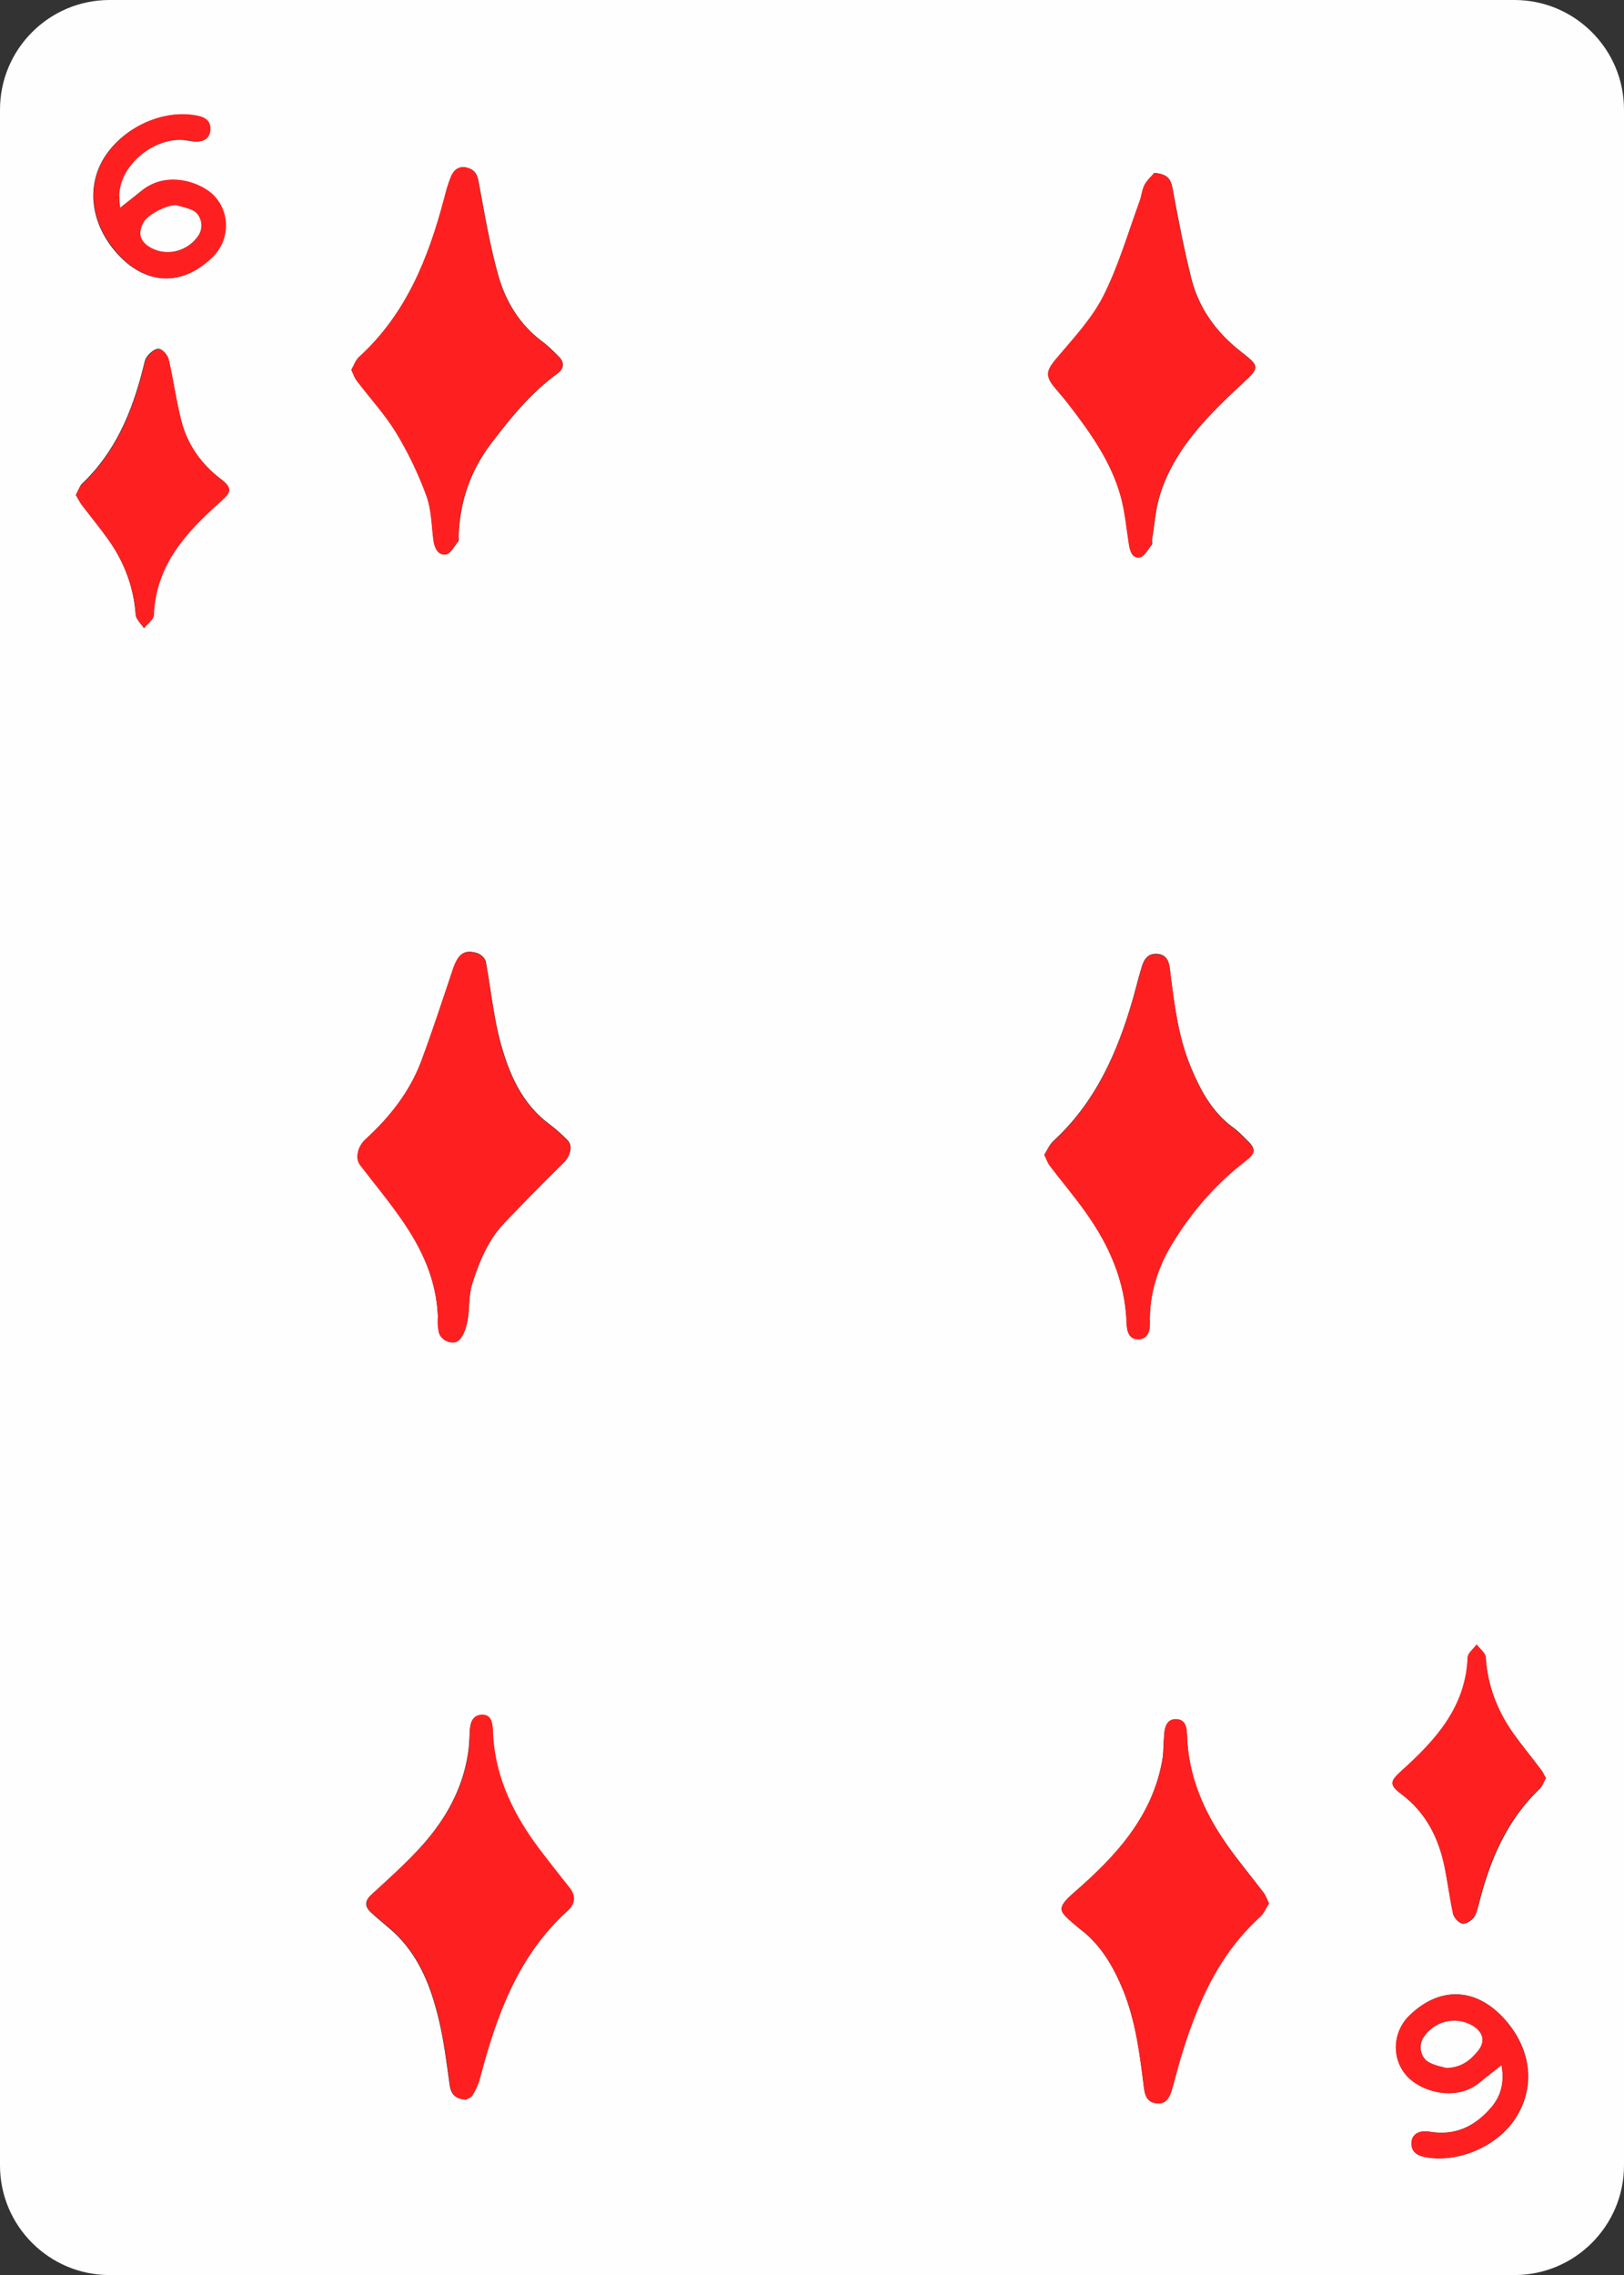<?xml version="1.0" encoding="utf-8"?>
<!-- Generator: Adobe Illustrator 24.0.0, SVG Export Plug-In . SVG Version: 6.00 Build 0)  -->
<svg version="1.1" id="Layer_1" xmlns="http://www.w3.org/2000/svg" xmlns:xlink="http://www.w3.org/1999/xlink" x="0px" y="0px"
	 viewBox="0 0 578.2 809.5" style="enable-background:new 0 0 578.2 809.5;" xml:space="preserve">
<rect x="0" y="0" width="578.2" height="809.5" fill="#333333" stroke="none"/>
<style type="text/css">
	.st0{fill:#FEFEFE;}
	.st1{fill:#FE2020;}
</style>
<g>
	<path class="st0" d="M39,0c166.7,0,333.5,0,500.2,0c21.5,0,39,17.5,39,39c0,243.8,0,487.7,0,731.5c0,21.5-17.5,39-39,39H39
		c-21.5,0-39-17.5-39-39C0,526.7,0,282.8,0,39C0,17.5,17.5,0,39,0z M155.9,468.2c0,0.4-0.1,1.6,0,2.7c0.1,1.1,0.2,2.3,0.5,3.4
		c1,3,5.5,4.5,7.4,2.2c1.5-1.8,2.3-4.4,2.7-6.8c0.8-4.3,0.3-9,1.7-13.1c2.5-7.8,5.6-15.4,11.4-21.5c6.9-7.2,13.8-14.3,20.9-21.2
		c2.6-2.5,3.7-6.2,1.4-8.4c-1.9-1.9-3.9-3.7-6-5.3c-10.4-7.6-14.9-18.7-18-30.4c-2.3-9-3.2-18.4-4.9-27.5c-0.2-1.3-1.8-2.8-3.1-3.2
		c-4.7-1.4-6.8,0.3-8.7,6c-3.7,10.9-7.2,21.8-11.2,32.5c-4.1,10.9-11.2,19.9-19.8,27.7c-2.8,2.6-3.8,6.8-1.9,9.2
		c5,6.6,10.4,12.9,15,19.7C150.1,444.3,155.3,455,155.9,468.2z M125.1,131.6c0.7,1.5,1.2,2.9,2,3.9c4.6,6.1,9.9,11.8,13.9,18.3
		c4.3,7,7.9,14.6,10.8,22.4c1.9,5,1.9,10.8,2.6,16.2c0.4,2.7,1.7,5.3,4.3,4.9c1.7-0.2,3.1-3,4.5-4.7c0.3-0.4,0.1-1.2,0.1-1.9
		c0.4-12.1,4.2-23.2,11.5-32.8c7-9.2,14.2-18.1,23.7-25c2.5-1.8,2.5-4.1,0.3-6.2c-1.9-1.9-3.8-3.8-6-5.4c-7.8-5.9-12.7-14-15.3-23
		c-3.1-11-5-22.4-7.1-33.7c-0.5-2.9-1.7-4.4-4.4-5c-2.8-0.6-4.5,1.1-5.4,3.3c-1.1,2.5-1.8,5.1-2.4,7.7
		c-5.6,21.2-13.6,41.1-30.3,56.4C126.6,128.2,126,130,125.1,131.6z M371.8,410.9c0.7,1.4,1.1,2.5,1.7,3.4c4.3,5.7,9,11.2,13.1,17
		c8.4,11.8,14,24.7,14.5,39.4c0.1,3,0.9,5.8,4.3,5.7c3-0.1,4.1-2.7,4-5.6c-0.3-10.5,2.9-20.1,8.2-28.8c7-11.3,15.6-21.2,26.2-29.3
		c3.2-2.4,3.4-3.9,0.4-6.8c-1.7-1.7-3.4-3.5-5.4-4.9c-7.4-5.5-11.5-13.3-14.9-21.5c-4.6-11.1-5.9-23-7.4-34.9
		c-0.4-3-1.4-4.9-4.4-5.2c-3.2-0.3-4.7,1.7-5.5,4.3c-1.2,3.8-2.1,7.6-3.2,11.5c-5.5,19.2-13.4,37.1-28.5,50.9
		C373.5,407.5,372.8,409.4,371.8,410.9z M411,61.5c-0.9,1.1-2.5,2.5-3.4,4.2c-1,1.9-1.1,4.2-1.9,6.2c-4.2,11.3-7.5,23-12.9,33.6
		c-4.1,8-10.5,15-16.5,21.9c-3.7,4.4-4.3,6.3-0.7,10.6c1.7,2,3.4,4,5,6c7.7,10,15.1,20.3,18.5,32.7c1.5,5.5,2,11.3,2.9,17
		c0.4,2.5,1.2,5.1,3.9,4.6c1.6-0.3,2.9-2.9,4.2-4.5c0.3-0.4,0-1.3,0.1-1.9c0.9-5.3,1.2-10.7,2.8-15.8c5.1-16.4,17-28.1,29.1-39.4
		c6.4-5.9,6.7-6.2-0.3-11.6c-8.7-6.8-14.9-15.3-17.6-25.9c-2.7-10.8-4.8-21.7-6.8-32.6C416.7,63.3,415.2,61.9,411,61.5z
		 M165.8,747.1c0.6-0.3,1.9-0.7,2.4-1.5c1.1-1.8,2-3.9,2.6-5.9c5.9-22.4,13.6-43.9,31.5-60c2.3-2.1,2.7-4.9,0.6-7.6
		c-4.3-5.6-8.8-11-12.9-16.7c-8.4-11.8-14.1-24.7-14.6-39.4c-0.1-2.9-0.5-5.9-4.1-5.7c-3.5,0.2-4,3.4-4.1,6.4
		c-0.1,2.4-0.2,4.9-0.6,7.3c-1.9,12.4-7.8,23-15.9,32.2c-5.6,6.4-12.1,12.1-18.4,17.9c-2.6,2.3-2.5,4.3-0.2,6.4
		c3.1,2.9,6.5,5.4,9.5,8.4c8,8.2,11.9,18.5,14.5,29.2c1.9,7.8,2.9,15.9,4,23.9C160.6,745.2,162.1,746.8,165.8,747.1z M451.8,677.3
		c-0.7-1.5-1.1-2.7-1.8-3.7c-4.3-5.7-8.9-11.2-13.1-17.1c-8.3-11.8-14-24.7-14.3-39.5c-0.1-2.6-0.7-5.2-3.8-5.3
		c-3.2-0.1-4.1,2.6-4.3,5.3c-0.3,2.9-0.2,5.9-0.6,8.8c-3.4,20.4-16.6,34.7-31.3,47.4c-7.1,6.1-5.2,7,0,11.6c0.6,0.5,1.2,1,1.8,1.5
		c7.5,5.6,12,13.4,15.5,21.9c4.5,11.2,6,23,7.4,34.8c0.4,2.9,1.3,5,4.4,5.4c3.2,0.4,4.6-1.8,5.4-4.4c1.2-3.9,2.1-7.9,3.3-11.8
		c5.6-18.9,13.2-36.6,28.3-50.2C450,680.8,450.7,678.9,451.8,677.3z M550.4,632.7c-0.7-1.2-1.1-2.3-1.8-3.1
		c-3.3-4.4-6.8-8.6-10-13.1c-5.6-8-9-16.9-9.6-26.8c-0.1-1.5-2.1-3-3.2-4.5c-1.1,1.5-3.2,3-3.2,4.6c-0.6,17.7-11.4,29.4-23.5,40.3
		c-4.2,3.8-4.6,5,0,8.4c8.7,6.6,13.1,15.5,15.3,25.9c1.1,5.5,1.8,11.1,3,16.6c0.3,1.4,2,3.2,3.3,3.5c1.2,0.2,3.2-1.1,4.1-2.3
		c1-1.4,1.3-3.3,1.8-5c3.9-15.4,9.9-29.6,21.7-40.8C549.2,635.5,549.6,634,550.4,632.7z M27,176.1c0.7,1.2,1.2,2.2,1.8,3.1
		c3.4,4.5,7,8.8,10.2,13.4c5.4,7.8,8.6,16.5,9.3,26.1c0.1,1.6,1.9,3.2,2.9,4.7c1.2-1.6,3.5-3.1,3.5-4.7
		c0.7-17.9,11.6-29.6,23.9-40.5c3.7-3.3,4.1-4.6,0.1-7.7c-7.1-5.4-12-12.3-14.2-20.9c-1.8-7.2-2.8-14.6-4.5-21.8
		c-0.3-1.5-2.1-3.5-3.4-3.7c-1.3-0.2-3.2,1.4-4.2,2.7c-0.9,1.1-1.1,2.8-1.5,4.3C47,146.6,41,161,29,172.3
		C28.2,173.3,27.8,174.8,27,176.1z M534.6,734.8c1.2,6.6-0.4,11.5-4,15.5c-5.7,6.4-12.7,9.7-21.6,8.2c-3.7-0.6-6.3,1-6.4,3.7
		c-0.2,3.6,2,4.8,5.2,5.4c11.6,2,25.3-3.9,31.8-13.9c6.6-10.2,5.9-22.4-1.8-32.7c-10.3-13.6-24.3-15.2-35.9-3.9
		c-7,6.8-6.4,18.2,1.6,23.8c5.8,4,15.9,6.2,23.3,0.1C529,739.1,531.4,737.3,534.6,734.8z M42.7,74c-0.1-2.7-0.5-4.3-0.3-5.9
		C43.6,57.8,55.6,48.6,66,49.9c1.3,0.2,2.5,0.5,3.8,0.5c2.5,0,4.7-1,4.9-3.8c0.3-2.8-1-4.5-3.9-5.2C59,38.6,44.6,44.7,37.4,55.6
		C31,65.4,32,77.9,40,88.2c10.3,13.1,24,14.5,35.4,3.5c7-6.8,6.4-18.2-1.5-23.8c-5.4-3.8-15.5-6.4-23.4-0.1
		C48.4,69.5,46,71.4,42.7,74z"/>
	<path class="st1" d="M155.9,468.2c-0.6-13.2-5.8-23.9-12.7-33.9c-4.7-6.8-10-13.2-15-19.7c-1.9-2.4-0.9-6.7,1.9-9.2
		c8.5-7.8,15.7-16.8,19.8-27.7c4-10.7,7.6-21.7,11.2-32.5c1.9-5.7,4-7.4,8.7-6c1.3,0.4,2.9,1.9,3.1,3.2c1.8,9.2,2.6,18.5,4.9,27.5
		c3.1,11.7,7.6,22.8,18,30.4c2.2,1.6,4.1,3.5,6,5.3c2.2,2.2,1.2,5.9-1.4,8.4c-7.1,6.9-14,14-20.9,21.2c-5.8,6.1-8.9,13.7-11.4,21.5
		c-1.3,4.1-0.9,8.8-1.7,13.1c-0.4,2.4-1.2,5-2.7,6.8c-1.9,2.3-6.4,0.8-7.4-2.2c-0.3-1.1-0.4-2.2-0.5-3.4
		C155.8,469.8,155.9,468.6,155.9,468.2z"/>
	<path class="st1" d="M125.1,131.6c0.9-1.6,1.5-3.5,2.7-4.6c16.8-15.2,24.7-35.2,30.3-56.4c0.7-2.6,1.4-5.2,2.4-7.7
		c0.9-2.2,2.6-3.9,5.4-3.3c2.7,0.5,3.8,2.1,4.4,5c2.1,11.3,4,22.7,7.1,33.7c2.6,9.1,7.5,17.1,15.3,23c2.1,1.6,4,3.6,6,5.4
		c2.2,2.1,2.2,4.4-0.3,6.2c-9.5,6.8-16.7,15.8-23.7,25c-7.3,9.6-11.1,20.7-11.5,32.8c0,0.6,0.2,1.5-0.1,1.9
		c-1.4,1.7-2.8,4.5-4.5,4.7c-2.6,0.3-3.9-2.2-4.3-4.9c-0.7-5.4-0.7-11.2-2.6-16.2c-2.8-7.7-6.5-15.3-10.8-22.4
		c-4-6.5-9.3-12.2-13.9-18.3C126.2,134.5,125.8,133.1,125.1,131.6z"/>
	<path class="st1" d="M371.8,410.9c1-1.6,1.8-3.4,3.1-4.6c15.1-13.8,23-31.7,28.5-50.9c1.1-3.8,2.1-7.7,3.2-11.5
		c0.8-2.6,2.3-4.7,5.5-4.3c3.1,0.3,4.1,2.2,4.4,5.2c1.5,11.8,2.8,23.7,7.4,34.9c3.4,8.2,7.5,16,14.9,21.5c1.9,1.4,3.7,3.2,5.4,4.9
		c2.9,2.9,2.8,4.3-0.4,6.8c-10.6,8.1-19.3,18-26.2,29.3c-5.4,8.7-8.5,18.3-8.2,28.8c0.1,2.9-1,5.5-4,5.6c-3.4,0.1-4.2-2.7-4.3-5.7
		c-0.4-14.7-6.1-27.6-14.5-39.4c-4.1-5.8-8.8-11.3-13.1-17C372.9,413.5,372.5,412.3,371.8,410.9z"/>
	<path class="st1" d="M411,61.5c4.2,0.5,5.7,1.8,6.3,5.1c2,10.9,4.1,21.9,6.8,32.6c2.7,10.6,9,19.1,17.6,25.9
		c7,5.5,6.7,5.7,0.3,11.6c-12.1,11.3-23.9,23-29.1,39.4c-1.6,5.1-1.9,10.5-2.8,15.8c-0.1,0.6,0.2,1.5-0.1,1.9
		c-1.3,1.7-2.6,4.2-4.2,4.5c-2.7,0.5-3.5-2.2-3.9-4.6c-0.9-5.7-1.4-11.5-2.9-17c-3.4-12.3-10.7-22.6-18.4-32.6
		c-1.6-2.1-3.4-4.2-5.1-6.2c-3.6-4.3-2.9-6.2,0.7-10.5c5.9-7,12.4-13.9,16.5-21.9c5.4-10.6,8.8-22.3,12.9-33.6
		c0.8-2,0.9-4.3,1.9-6.2C408.5,63.9,410.1,62.6,411,61.5z"/>
	<path class="st1" d="M165.8,747.1c-3.7-0.3-5.1-1.9-5.6-5.2c-1.1-8-2.1-16-4-23.9c-2.6-10.8-6.6-21.1-14.5-29.2
		c-2.9-3-6.4-5.5-9.5-8.4c-2.3-2.1-2.4-4,0.2-6.4c6.3-5.8,12.7-11.5,18.4-17.9c8.2-9.3,14.2-20,16-32.7c0.3-2.4,0.4-4.8,0.5-7.3
		c0.1-2.9,0.8-5.8,4.1-6c3.6-0.2,4,2.9,4.1,5.7c0.5,14.8,6.2,27.6,14.6,39.4c4.1,5.7,8.6,11.2,12.9,16.7c2.1,2.7,1.7,5.6-0.6,7.6
		c-17.9,16.1-25.6,37.5-31.5,60c-0.5,2.1-1.5,4.1-2.6,5.9C167.7,746.4,166.4,746.8,165.8,747.1z"/>
	<path class="st1" d="M451.8,677.3c-1,1.6-1.8,3.5-3.1,4.7c-15,13.6-22.6,31.4-28.3,50.2c-1.2,3.9-2.1,7.9-3.3,11.8
		c-0.8,2.6-2.2,4.8-5.4,4.4c-3.1-0.4-4-2.4-4.4-5.4c-1.5-11.8-2.9-23.7-7.4-34.8c-3.5-8.5-8-16.3-15.5-22c-0.6-0.5-1.2-0.9-1.8-1.4
		c-5.2-4.6-7.1-5.5,0-11.6c14.6-12.7,27.9-27,31.3-47.4c0.5-2.9,0.4-5.9,0.6-8.8c0.2-2.7,1.1-5.4,4.3-5.3c3.1,0.1,3.7,2.7,3.8,5.3
		c0.4,14.8,6,27.7,14.3,39.5c4.1,5.9,8.7,11.4,13.1,17.1C450.7,674.6,451.1,675.8,451.8,677.3z"/>
	<path class="st1" d="M550.4,632.7c-0.8,1.3-1.2,2.7-2.2,3.6c-11.8,11.2-17.9,25.4-21.7,40.8c-0.4,1.7-0.7,3.7-1.8,5
		c-0.9,1.2-2.9,2.5-4.1,2.3c-1.3-0.2-3-2.1-3.3-3.5c-1.2-5.5-1.9-11.1-3-16.6c-2.1-10.3-6.6-19.3-15.3-25.9c-4.6-3.4-4.1-4.7,0-8.4
		c12.1-10.9,22.8-22.6,23.5-40.3c0.1-1.6,2.1-3,3.2-4.6c1.1,1.5,3.1,2.9,3.2,4.5c0.7,9.9,4,18.7,9.6,26.8c3.2,4.5,6.7,8.7,10,13.1
		C549.3,630.5,549.7,631.5,550.4,632.7z"/>
	<path class="st1" d="M27,176.1c0.7-1.3,1.2-2.8,2.1-3.6c11.9-11.3,18-25.6,21.9-41.2c0.4-1.5,0.6-3.2,1.5-4.3
		c1.1-1.3,2.9-2.9,4.2-2.7s3,2.2,3.4,3.7c1.7,7.2,2.6,14.6,4.5,21.8c2.2,8.6,7.2,15.5,14.2,20.9c4,3.1,3.6,4.4-0.1,7.7
		c-12.3,10.9-23.2,22.6-23.9,40.5c-0.1,1.6-2.3,3.1-3.5,4.7c-1-1.6-2.8-3.1-2.9-4.7c-0.7-9.6-3.9-18.3-9.3-26.1
		c-3.2-4.6-6.8-8.9-10.2-13.4C28.2,178.3,27.7,177.3,27,176.1z"/>
	<path class="st1" d="M534.6,734.8c-3.1,2.5-5.5,4.3-7.9,6.2c-7.5,6.1-17.6,4-23.3-0.1c-8-5.6-8.6-17-1.6-23.8
		c11.6-11.2,25.7-9.7,35.9,3.9c7.7,10.3,8.4,22.5,1.8,32.7c-6.4,10-20.2,15.9-31.8,13.9c-3.2-0.6-5.4-1.9-5.2-5.4
		c0.2-2.8,2.8-4.4,6.4-3.7c8.9,1.6,15.9-1.7,21.6-8.2C534.1,746.3,535.8,741.4,534.6,734.8z M514.9,735.8c5.6-0.1,8.8-3,11.3-6.2
		c2.9-3.7,1.5-7.1-2.7-9.2c-5.9-3-13.1-1.1-16.8,4.6c-1.9,2.9-0.9,7.5,2.2,8.9C511.1,735,513.6,735.4,514.9,735.8z"/>
	<path class="st1" d="M42.7,74c3.3-2.6,5.7-4.5,8-6.3c7.8-6.3,18-3.7,23.4,0.1c7.9,5.6,8.5,17.1,1.5,23.8
		c-11.5,11-25.2,9.7-35.4-3.5c-8.1-10.3-9.1-22.8-2.6-32.6c7.2-10.9,21.6-17,33.4-14.2c2.9,0.7,4.2,2.5,3.9,5.2
		c-0.3,2.8-2.4,3.8-4.9,3.8c-1.3,0-2.5-0.3-3.8-0.5C55.7,48.5,43.8,57.7,42.6,68C42.3,69.7,42.6,71.3,42.7,74z M62.7,73
		c-3.9,0-10.2,3.7-11.5,6c-2.3,4-1.4,7.1,2.8,9.3c5.9,3,13,1.1,16.7-4.6c1.9-2.9,0.9-7.5-2.2-8.9C66.3,73.8,63.9,73.3,62.7,73z"/>
	<path class="st0" d="M514.9,735.8c-1.3-0.4-3.8-0.8-5.9-1.9c-3.2-1.5-4.1-6-2.2-8.9c3.7-5.7,10.9-7.6,16.8-4.6
		c4.2,2.2,5.5,5.6,2.7,9.2C523.7,732.8,520.5,735.7,514.9,735.8z"/>
	<path class="st0" d="M62.7,73c1.2,0.4,3.6,0.8,5.8,1.8c3.2,1.5,4.1,6,2.2,8.9C67,89.3,59.8,91.3,54,88.3c-4.2-2.2-5.1-5.3-2.8-9.3
		C52.5,76.6,58.8,73,62.7,73z"/>
</g>
</svg>
